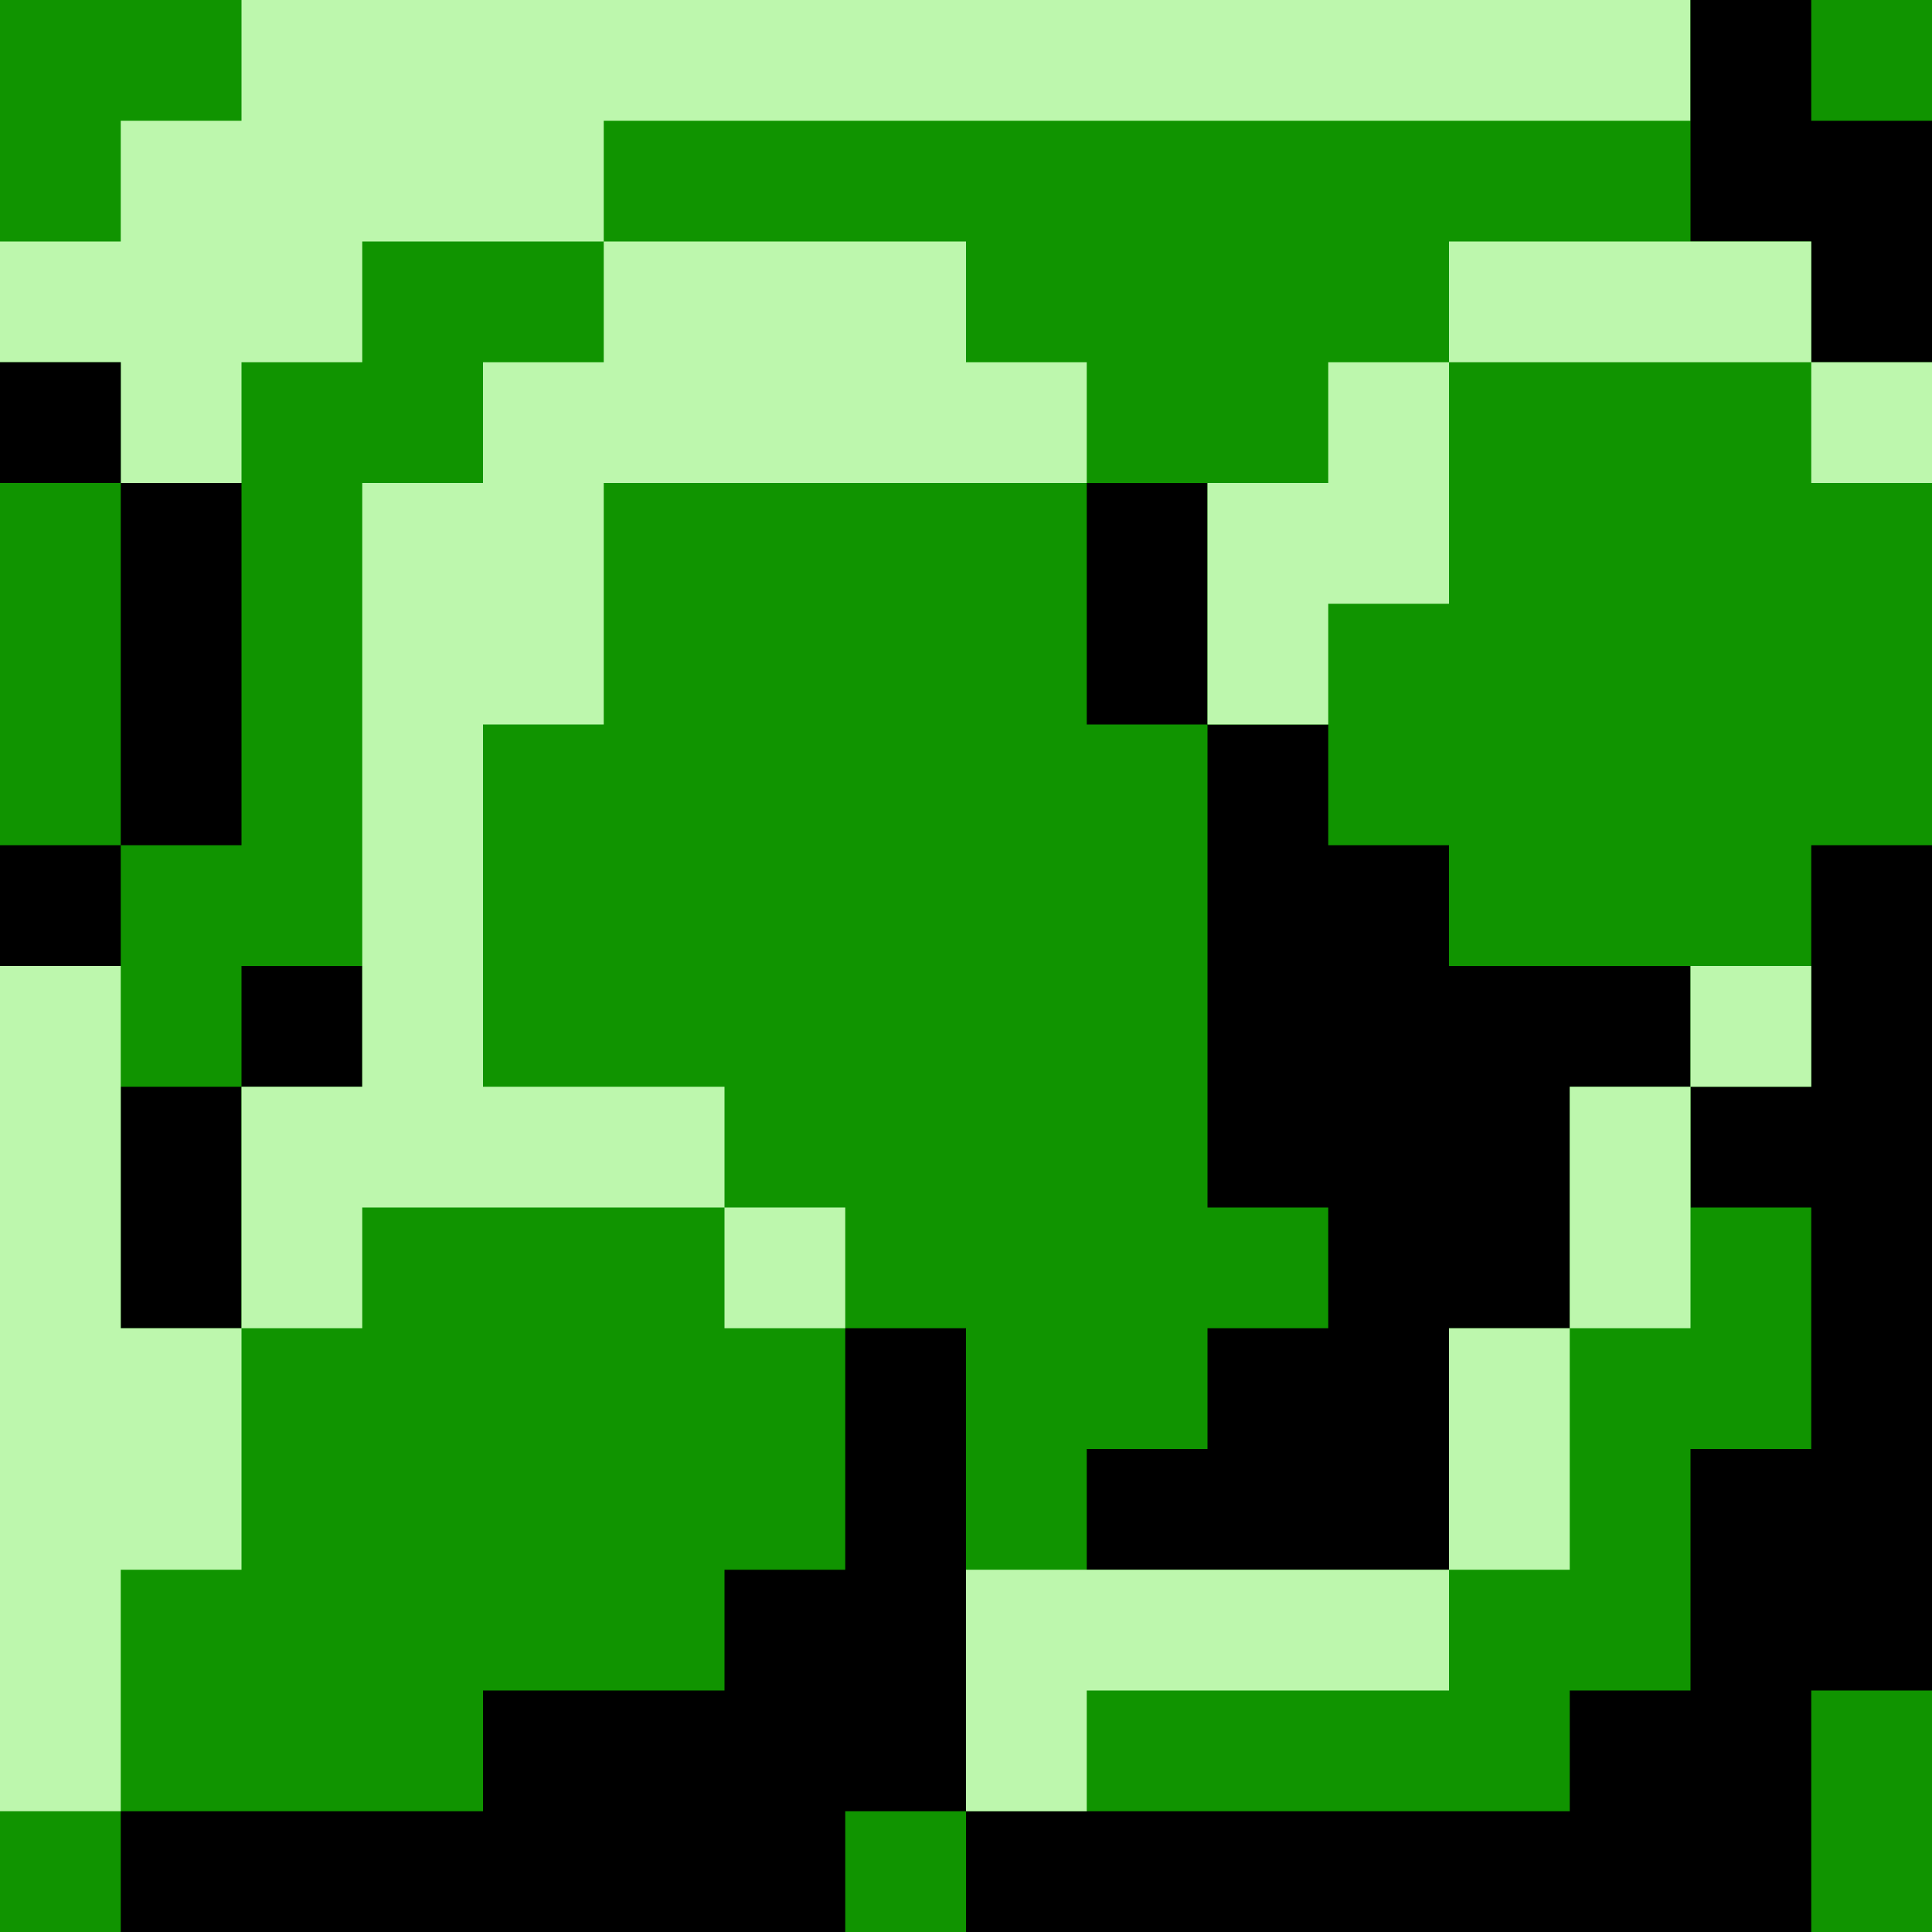 <svg xmlns="http://www.w3.org/2000/svg" viewBox="0 0 1008 1008">
	<path d="M0 0h1008v1008H0V0z" fill="#109400" />
	<path d="M0 0h882v63H315v63h189v63h63v63H315v126h-63v189h126v126h63v126h-63v63H252v63H0V0z" fill="#109400" />
	<path d="M756 126h189v63h63v252h-63v126h-63v-63H756v-63h-63v-63h-63V252h63v-63h63v-63z" fill="#109400" />
	<path
		d="M882 0h126v189h-63v-63H756v63h-63v63h-63v126h-63V189h-63v-63H315V63h567V0zM189 126h126v63h-63v63h-63v315h-63v126H63V504H0V189h63v63h63v-63h63v-63zM819 567h63v63h63v126h-63v126h-63v63H504V819h252V693h63V567z"
		fill="#109400" />
	<path d="M0 189h63v63h63v189H63v63H0V189z" fill="#109400" />
	<path d="M0 0h882v63H315v63H189v63h-63v63H63v-63H0V0z" fill="#BDF7AD" />
	<path
		d="M945 441h63v567H0v-63h252v-63h126v-63h63V693h63v252h315v-63h63V756h63V630h-63v-63h63V441zM882 0h126v189h-63v-63h-63V0z" />
	<path
		d="M630 378h63v63h63v63h126v63h-63v126h-63v126H567v-63h63v-63h63v-63h-63V378zM63 252h63v189H63V252zM63 567h63v126H63V567zm504-315h63v126h-63V252zM126 504h63v63h-63v-63zM0 441h63v63H0v-63zM0 189h63v63H0v-63z" />
	<path
		d="M0 0h126v63H63v63H0V0zm945 882h63v126h-63V882zM441 945h63v63h-63v-63zM0 945h63v63H0v-63zM945 0h63v63h-63V0z"
		fill="#109400" />
	<path
		d="M315 126h189v63h63v63H315v126h-63v189h126v63H189v63h-63V567h63V252h63v-63h63v-63zM0 504h63v189h63v126H63v126H0V504zM504 819h252v63H567v63h-63V819zM693 189h63v126h-63v63h-63V252h63v-63zM756 126h189v63H756v-63zM756 693h63v126h-63V693zm63-126h63v126h-63V567zM378 630h63v63h-63v-63zm504-126h63v63h-63v-63zM945 189h63v63h-63v-63z"
		fill="#BDF7AD" />
</svg>